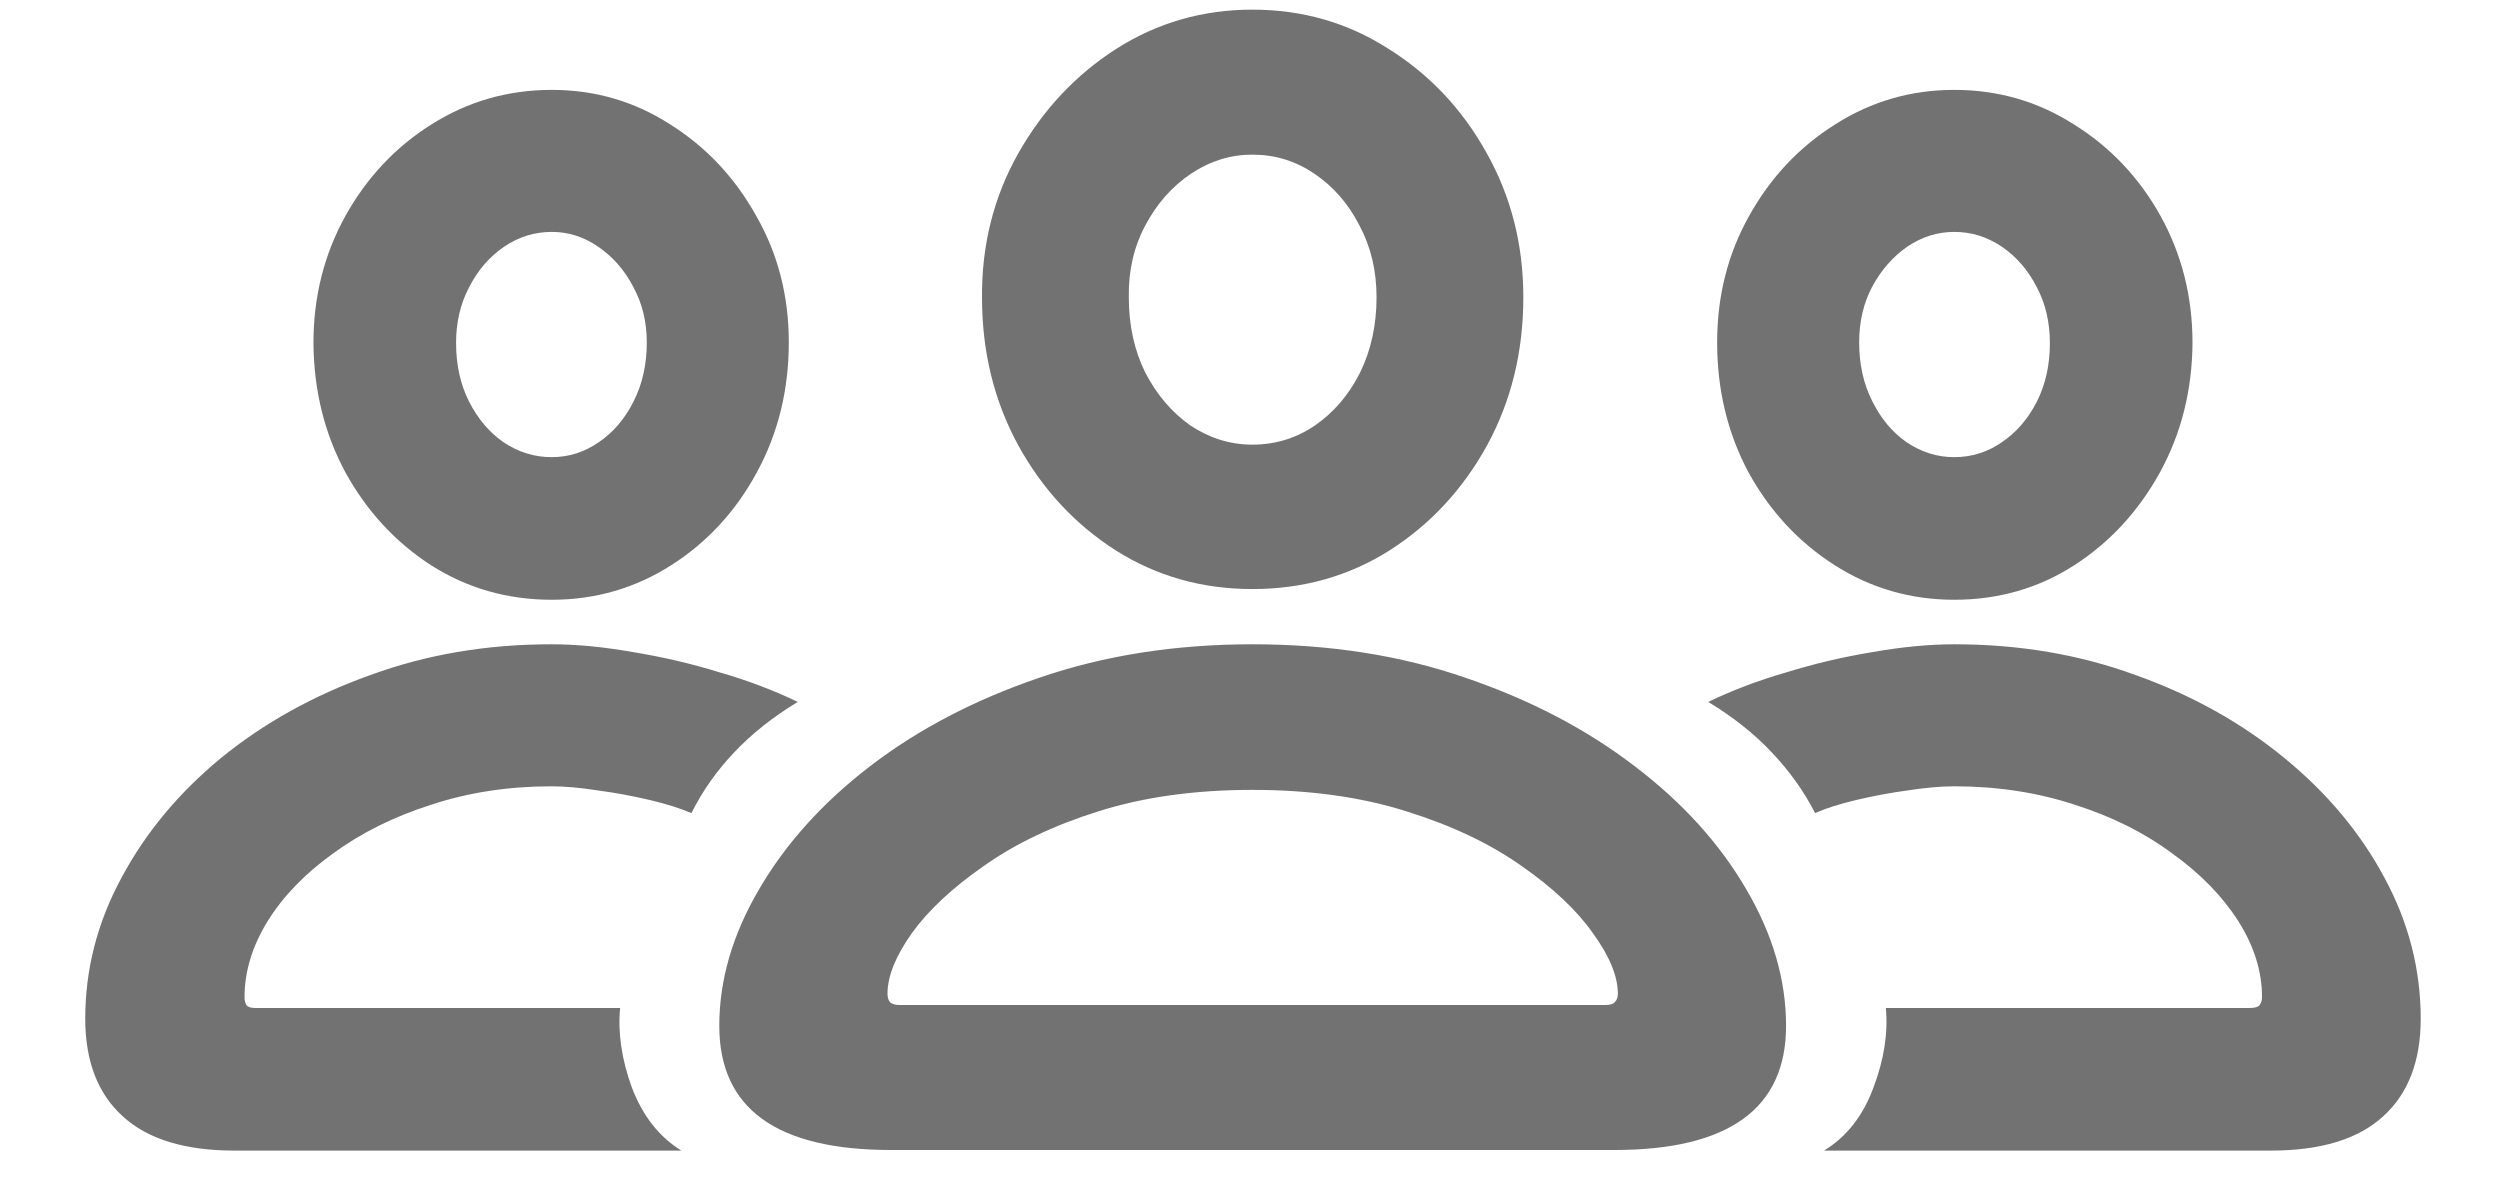 <svg width="21" height="10" viewBox="0 0 21 10" fill="none" xmlns="http://www.w3.org/2000/svg">
<path d="M7.485 9.66C6.523 9.66 6.042 9.312 6.042 8.617C6.042 8.231 6.154 7.848 6.377 7.469C6.6 7.086 6.911 6.741 7.31 6.435C7.713 6.126 8.187 5.878 8.733 5.692C9.279 5.505 9.874 5.412 10.52 5.412C11.169 5.412 11.765 5.505 12.307 5.692C12.853 5.878 13.327 6.126 13.73 6.435C14.133 6.741 14.445 7.086 14.668 7.469C14.891 7.848 15.003 8.231 15.003 8.617C15.003 9.312 14.522 9.66 13.56 9.66H7.485ZM7.56 8.442H13.485C13.525 8.442 13.552 8.434 13.565 8.417C13.582 8.4 13.59 8.377 13.59 8.347C13.59 8.201 13.52 8.031 13.38 7.838C13.244 7.645 13.044 7.457 12.781 7.274C12.518 7.088 12.196 6.934 11.813 6.815C11.434 6.695 11.003 6.635 10.52 6.635C10.037 6.635 9.607 6.695 9.227 6.815C8.848 6.934 8.527 7.088 8.264 7.274C8.001 7.457 7.799 7.645 7.66 7.838C7.523 8.031 7.455 8.201 7.455 8.347C7.455 8.377 7.462 8.4 7.475 8.417C7.492 8.434 7.52 8.442 7.56 8.442ZM10.52 4.948C10.097 4.948 9.715 4.84 9.372 4.623C9.029 4.404 8.756 4.109 8.553 3.74C8.35 3.367 8.249 2.954 8.249 2.502C8.245 2.059 8.347 1.655 8.553 1.289C8.76 0.923 9.034 0.63 9.377 0.41C9.723 0.19 10.104 0.081 10.52 0.081C10.939 0.081 11.32 0.19 11.663 0.41C12.009 0.626 12.284 0.918 12.487 1.284C12.693 1.65 12.796 2.054 12.796 2.497C12.796 2.953 12.695 3.367 12.492 3.74C12.289 4.109 12.016 4.404 11.673 4.623C11.33 4.84 10.946 4.948 10.52 4.948ZM10.52 3.735C10.713 3.735 10.888 3.681 11.044 3.575C11.204 3.465 11.33 3.317 11.424 3.131C11.517 2.941 11.563 2.73 11.563 2.497C11.563 2.274 11.515 2.072 11.419 1.893C11.325 1.71 11.199 1.565 11.039 1.458C10.883 1.352 10.71 1.299 10.52 1.299C10.337 1.299 10.166 1.352 10.006 1.458C9.846 1.565 9.718 1.71 9.621 1.893C9.525 2.072 9.478 2.274 9.482 2.497C9.482 2.733 9.528 2.944 9.621 3.131C9.718 3.317 9.844 3.465 10.001 3.575C10.161 3.681 10.334 3.735 10.52 3.735ZM1.969 9.665C1.553 9.665 1.24 9.569 1.03 9.376C0.821 9.186 0.716 8.913 0.716 8.557C0.716 8.144 0.817 7.75 1.02 7.374C1.223 6.994 1.503 6.658 1.859 6.365C2.218 6.073 2.634 5.841 3.107 5.672C3.58 5.498 4.087 5.412 4.63 5.412C4.843 5.412 5.071 5.434 5.313 5.477C5.56 5.517 5.803 5.573 6.042 5.647C6.282 5.716 6.502 5.8 6.701 5.896C6.492 6.023 6.314 6.164 6.167 6.32C6.021 6.474 5.901 6.643 5.808 6.83C5.714 6.79 5.598 6.753 5.458 6.72C5.318 6.687 5.174 6.66 5.024 6.64C4.878 6.617 4.746 6.605 4.63 6.605C4.27 6.605 3.934 6.657 3.621 6.76C3.308 6.86 3.034 6.996 2.798 7.169C2.561 7.339 2.378 7.529 2.248 7.738C2.119 7.948 2.054 8.161 2.054 8.377C2.054 8.4 2.059 8.422 2.069 8.442C2.082 8.459 2.107 8.467 2.144 8.467H5.209C5.189 8.677 5.222 8.9 5.308 9.136C5.398 9.372 5.536 9.549 5.723 9.665H1.969ZM4.635 5.038C4.262 5.038 3.924 4.941 3.621 4.748C3.322 4.555 3.082 4.295 2.902 3.969C2.726 3.643 2.636 3.28 2.633 2.881C2.633 2.492 2.723 2.136 2.902 1.813C3.082 1.49 3.323 1.234 3.626 1.044C3.932 0.851 4.268 0.755 4.635 0.755C4.997 0.755 5.328 0.851 5.628 1.044C5.931 1.234 6.172 1.49 6.352 1.813C6.535 2.132 6.626 2.487 6.626 2.876C6.626 3.275 6.536 3.64 6.357 3.969C6.18 4.295 5.941 4.555 5.638 4.748C5.335 4.941 5.001 5.038 4.635 5.038ZM4.635 3.84C4.778 3.84 4.909 3.798 5.029 3.715C5.152 3.632 5.25 3.517 5.323 3.37C5.397 3.224 5.433 3.059 5.433 2.876C5.433 2.703 5.395 2.547 5.318 2.407C5.245 2.267 5.147 2.156 5.024 2.072C4.904 1.989 4.774 1.948 4.635 1.948C4.491 1.948 4.358 1.989 4.235 2.072C4.112 2.156 4.014 2.269 3.941 2.412C3.867 2.552 3.831 2.708 3.831 2.881C3.831 3.064 3.867 3.229 3.941 3.375C4.014 3.518 4.11 3.632 4.23 3.715C4.353 3.798 4.488 3.84 4.635 3.84ZM19.076 9.665H15.322C15.512 9.549 15.65 9.372 15.737 9.136C15.826 8.9 15.861 8.677 15.841 8.467H18.901C18.941 8.467 18.968 8.459 18.981 8.442C18.995 8.422 19.001 8.4 19.001 8.377C19.001 8.161 18.935 7.948 18.802 7.738C18.669 7.529 18.484 7.339 18.247 7.169C18.015 6.996 17.742 6.86 17.429 6.76C17.116 6.657 16.778 6.605 16.416 6.605C16.302 6.605 16.171 6.617 16.021 6.64C15.875 6.66 15.732 6.687 15.592 6.72C15.452 6.753 15.337 6.79 15.247 6.83C15.151 6.643 15.029 6.474 14.883 6.32C14.736 6.164 14.559 6.023 14.349 5.896C14.549 5.8 14.768 5.716 15.008 5.647C15.247 5.573 15.489 5.517 15.732 5.477C15.978 5.434 16.206 5.412 16.416 5.412C16.961 5.412 17.47 5.498 17.943 5.672C18.416 5.841 18.83 6.073 19.186 6.365C19.545 6.658 19.827 6.994 20.03 7.374C20.233 7.75 20.334 8.144 20.334 8.557C20.334 8.913 20.229 9.186 20.02 9.376C19.81 9.569 19.495 9.665 19.076 9.665ZM16.416 5.038C16.049 5.038 15.715 4.941 15.412 4.748C15.109 4.555 14.868 4.295 14.688 3.969C14.512 3.64 14.424 3.275 14.424 2.876C14.424 2.487 14.514 2.132 14.693 1.813C14.873 1.49 15.114 1.234 15.417 1.044C15.72 0.851 16.053 0.755 16.416 0.755C16.782 0.755 17.116 0.851 17.419 1.044C17.725 1.234 17.968 1.49 18.148 1.813C18.327 2.136 18.417 2.492 18.417 2.881C18.414 3.28 18.322 3.643 18.143 3.969C17.963 4.295 17.723 4.555 17.424 4.748C17.124 4.941 16.788 5.038 16.416 5.038ZM16.416 3.84C16.562 3.84 16.695 3.798 16.815 3.715C16.938 3.632 17.036 3.518 17.109 3.375C17.183 3.229 17.219 3.064 17.219 2.881C17.219 2.708 17.183 2.552 17.109 2.412C17.036 2.269 16.938 2.156 16.815 2.072C16.692 1.989 16.559 1.948 16.416 1.948C16.276 1.948 16.144 1.989 16.021 2.072C15.901 2.156 15.803 2.267 15.727 2.407C15.653 2.547 15.617 2.703 15.617 2.876C15.617 3.059 15.653 3.224 15.727 3.37C15.8 3.517 15.896 3.632 16.016 3.715C16.139 3.798 16.272 3.84 16.416 3.84Z" fill="#727272"/>
</svg>
